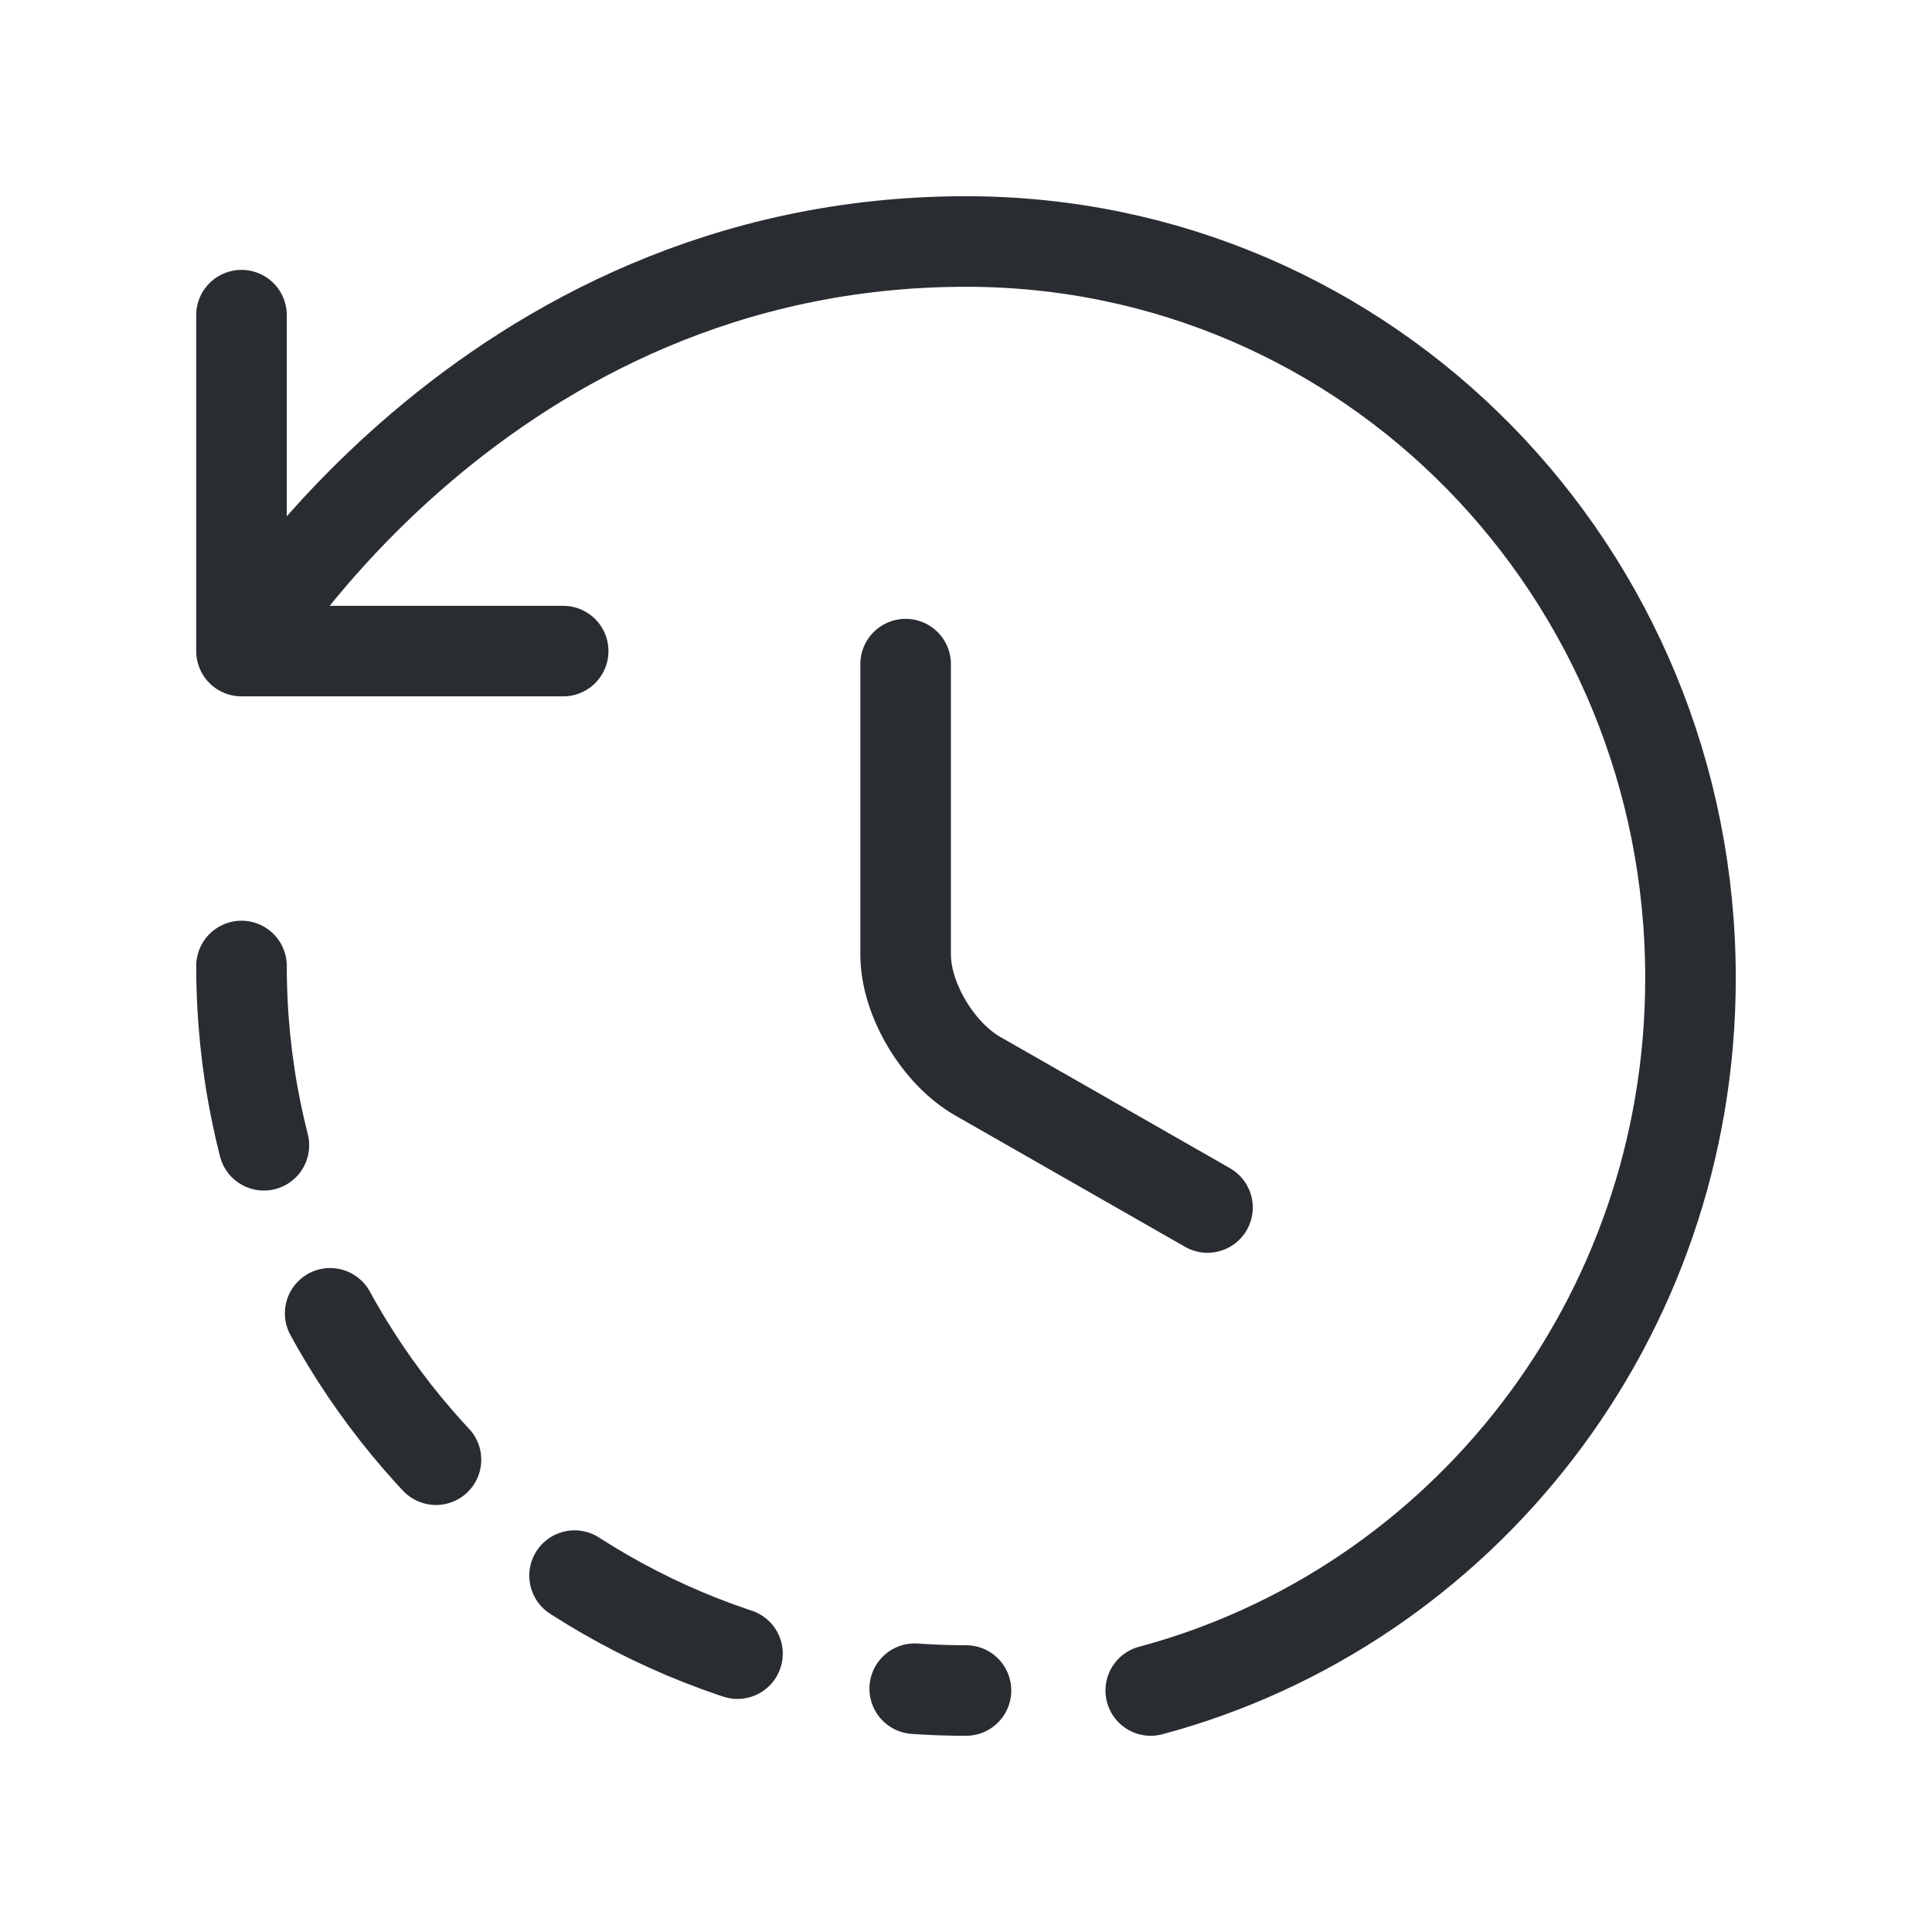 <svg width="32" height="32" viewBox="0 0 32 32" fill="none" xmlns="http://www.w3.org/2000/svg">
<g clip-path="url(#clip0_463_77884)">
<path d="M19.06 28C24.208 26.621 28 21.863 28 16.201C28 9.466 22.672 4 16 4C7.996 4 4 10.784 4 10.784M4 10.784V5.22M4 10.784H6.412H9.328" stroke="#292D32" stroke-width="1.5" stroke-linecap="round" stroke-linejoin="round"/>
<path d="M4 16C4 22.624 9.376 28 16 28" stroke="#292D32" stroke-width="1.5" stroke-linecap="round" stroke-linejoin="round" stroke-dasharray="3 3"/>
<path d="M20 20L16.201 17.829C15.539 17.454 15 16.55 15 15.811V11" stroke="#292D32" stroke-width="1.5" stroke-linecap="round" stroke-linejoin="round"/>
</g>
<defs>
<clipPath id="clip0_463_77884">
<rect width="32" height="32" fill="white"/>
</clipPath>
</defs>
</svg>
